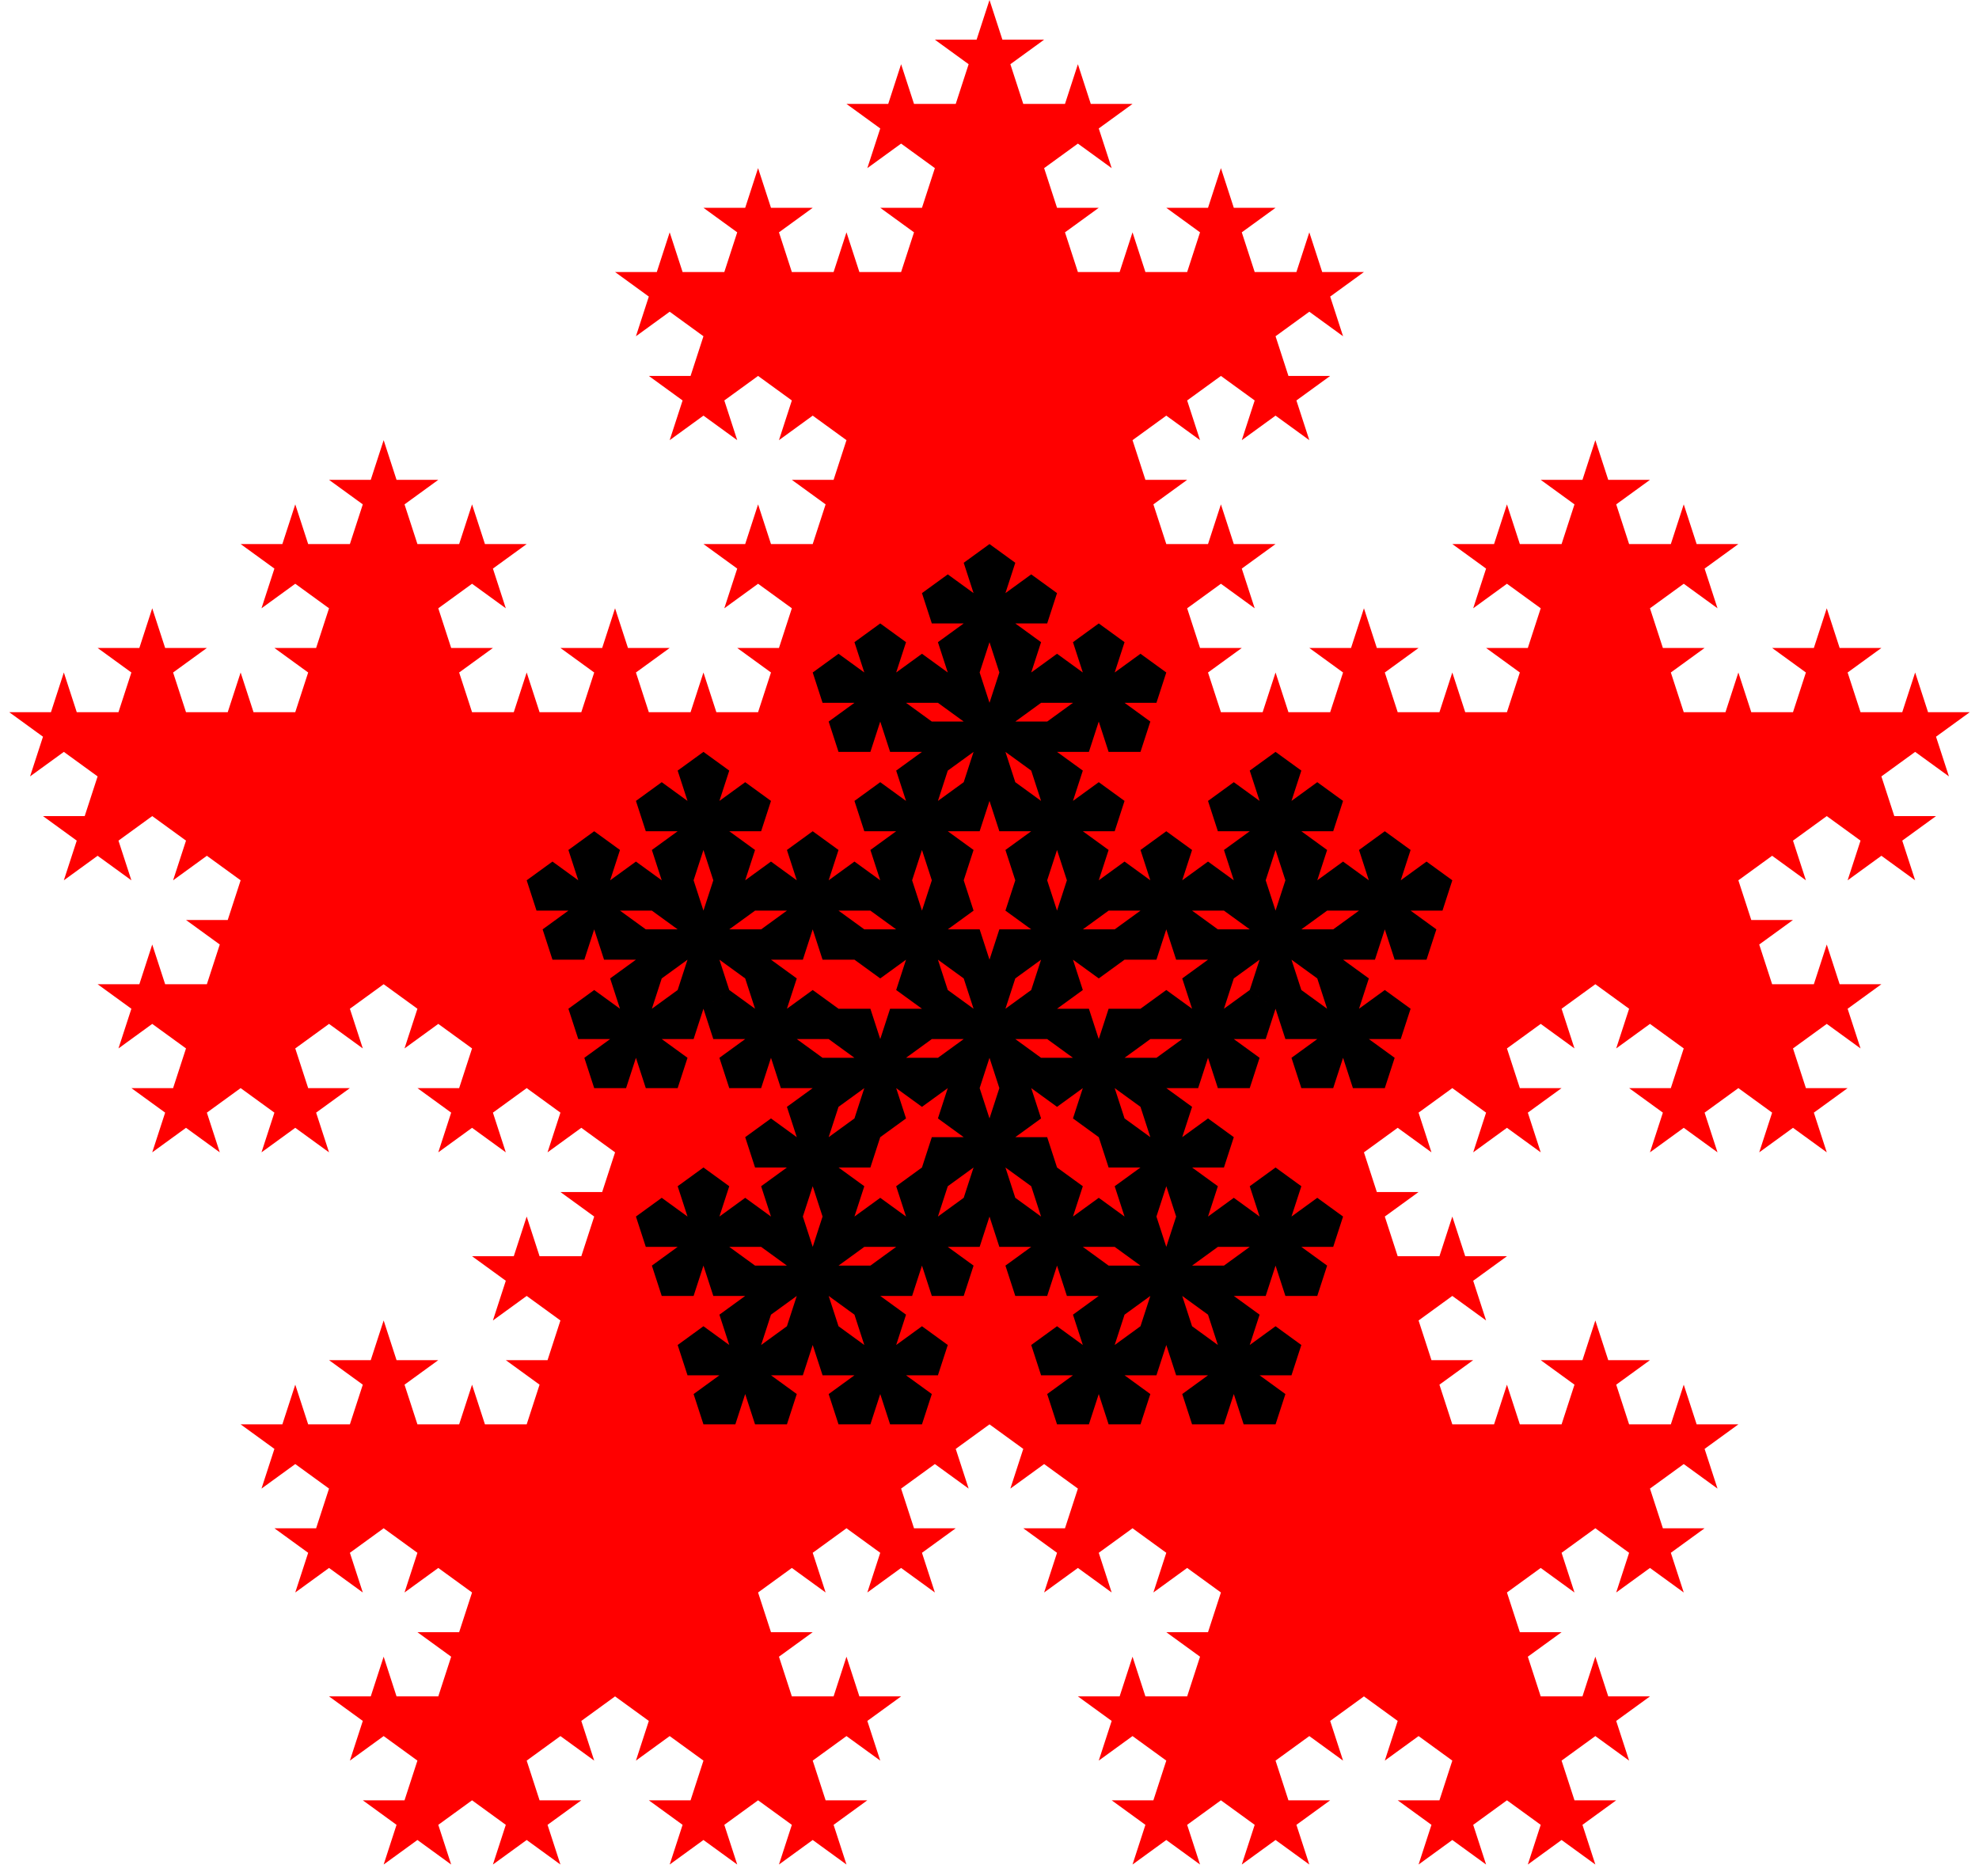 <?xml version="1.0" standalone="no"?>
<!DOCTYPE svg PUBLIC "-//W3C//DTD SVG 1.1//EN" "http://www.w3.org/Graphics/SVG/1.1/DTD/svg11.dtd">
<svg width="96mm" height="91mm" viewBox="-48 -50 96 91" xmlns="http://www.w3.org/2000/svg" version="1.1">
<title>OpenSCAD Model</title>
<path d="
M 27.751,2.786 L 25.727,2.786 L 25.101,0.861 L 26.739,-0.329 L 28.377,0.861 L 27.751,-1.064
 L 29.389,-2.254 L 31.027,-1.064 L 30.401,0.861 L 32.039,-0.329 L 33.677,0.861 L 33.051,2.786
 L 31.027,2.786 L 32.665,3.976 L 32.039,5.902 L 33.677,4.712 L 35.315,5.902 L 34.689,3.976
 L 36.327,2.786 L 37.965,3.976 L 37.339,5.902 L 38.977,4.712 L 40.615,5.902 L 39.989,3.976
 L 41.627,2.786 L 39.603,2.786 L 38.977,0.861 L 40.615,-0.329 L 42.253,0.861 L 41.627,-1.064
 L 43.265,-2.254 L 41.24,-2.254 L 40.615,-4.18 L 39.989,-2.254 L 37.965,-2.254 L 37.339,-4.18
 L 38.977,-5.37 L 36.953,-5.37 L 36.327,-7.295 L 37.965,-8.485 L 39.603,-7.295 L 38.977,-9.22
 L 40.615,-10.41 L 42.253,-9.22 L 41.627,-7.295 L 43.265,-8.485 L 44.903,-7.295 L 44.277,-9.22
 L 45.915,-10.41 L 43.891,-10.41 L 43.265,-12.335 L 44.903,-13.525 L 46.541,-12.336 L 45.915,-14.261
 L 47.553,-15.451 L 45.528,-15.451 L 44.903,-17.376 L 44.277,-15.451 L 42.253,-15.451 L 41.627,-17.376
 L 43.265,-18.566 L 41.24,-18.566 L 40.615,-20.491 L 39.989,-18.566 L 37.965,-18.566 L 39.603,-17.376
 L 38.977,-15.451 L 36.953,-15.451 L 36.327,-17.376 L 35.702,-15.451 L 33.677,-15.451 L 33.051,-17.376
 L 34.689,-18.566 L 32.665,-18.566 L 32.039,-20.491 L 33.677,-21.681 L 35.315,-20.491 L 34.689,-22.417
 L 36.327,-23.607 L 34.303,-23.607 L 33.677,-25.532 L 33.051,-23.607 L 31.027,-23.607 L 30.401,-25.532
 L 32.039,-26.722 L 30.015,-26.722 L 29.389,-28.647 L 28.764,-26.722 L 26.739,-26.722 L 28.377,-25.532
 L 27.751,-23.607 L 25.727,-23.607 L 25.101,-25.532 L 24.476,-23.607 L 22.451,-23.607 L 24.089,-22.417
 L 23.464,-20.491 L 25.101,-21.681 L 26.739,-20.491 L 26.114,-18.566 L 24.089,-18.566 L 25.727,-17.376
 L 25.101,-15.451 L 23.077,-15.451 L 22.451,-17.376 L 21.826,-15.451 L 19.801,-15.451 L 19.176,-17.376
 L 20.814,-18.566 L 18.789,-18.566 L 18.164,-20.491 L 17.538,-18.566 L 15.514,-18.566 L 17.151,-17.376
 L 16.526,-15.451 L 14.501,-15.451 L 13.876,-17.376 L 13.25,-15.451 L 11.226,-15.451 L 10.6,-17.376
 L 12.238,-18.566 L 10.213,-18.566 L 9.588,-20.491 L 11.226,-21.681 L 12.864,-20.491 L 12.238,-22.417
 L 13.876,-23.607 L 11.851,-23.607 L 11.226,-25.532 L 10.6,-23.607 L 8.576,-23.607 L 7.95,-25.532
 L 9.588,-26.722 L 7.563,-26.722 L 6.938,-28.647 L 8.576,-29.837 L 10.213,-28.647 L 9.588,-30.573
 L 11.226,-31.763 L 12.864,-30.573 L 12.238,-28.647 L 13.876,-29.837 L 15.514,-28.647 L 14.888,-30.573
 L 16.526,-31.763 L 14.501,-31.763 L 13.876,-33.688 L 15.514,-34.878 L 17.151,-33.688 L 16.526,-35.613
 L 18.163,-36.803 L 16.139,-36.803 L 15.514,-38.729 L 14.888,-36.803 L 12.864,-36.803 L 12.238,-38.729
 L 13.876,-39.919 L 11.851,-39.919 L 11.226,-41.844 L 10.6,-39.919 L 8.576,-39.919 L 10.213,-38.729
 L 9.588,-36.803 L 7.563,-36.803 L 6.938,-38.729 L 6.312,-36.803 L 4.288,-36.803 L 3.662,-38.729
 L 5.3,-39.919 L 3.276,-39.919 L 2.65,-41.844 L 4.288,-43.034 L 5.926,-41.844 L 5.3,-43.769
 L 6.938,-44.959 L 4.913,-44.959 L 4.288,-46.885 L 3.662,-44.959 L 1.638,-44.959 L 1.012,-46.885
 L 2.65,-48.075 L 0.626,-48.075 L 0,-50 L -0.626,-48.075 L -2.65,-48.075 L -1.012,-46.885
 L -1.638,-44.959 L -3.662,-44.959 L -4.288,-46.885 L -4.913,-44.959 L -6.938,-44.959 L -5.3,-43.769
 L -5.926,-41.844 L -4.288,-43.034 L -2.65,-41.844 L -3.276,-39.919 L -5.3,-39.919 L -3.662,-38.729
 L -4.288,-36.803 L -6.312,-36.803 L -6.938,-38.729 L -7.563,-36.803 L -9.588,-36.803 L -10.213,-38.729
 L -8.576,-39.919 L -10.6,-39.919 L -11.226,-41.844 L -11.851,-39.919 L -13.876,-39.919 L -12.238,-38.729
 L -12.864,-36.803 L -14.888,-36.803 L -15.514,-38.729 L -16.139,-36.803 L -18.163,-36.803 L -16.526,-35.613
 L -17.151,-33.688 L -15.514,-34.878 L -13.876,-33.688 L -14.501,-31.763 L -16.526,-31.763 L -14.888,-30.573
 L -15.514,-28.647 L -13.876,-29.837 L -12.238,-28.647 L -12.864,-30.573 L -11.226,-31.763 L -9.588,-30.573
 L -10.213,-28.647 L -8.576,-29.837 L -6.938,-28.647 L -7.563,-26.722 L -9.588,-26.722 L -7.95,-25.532
 L -8.576,-23.607 L -10.6,-23.607 L -11.226,-25.532 L -11.851,-23.607 L -13.876,-23.607 L -12.238,-22.417
 L -12.864,-20.491 L -11.226,-21.681 L -9.588,-20.491 L -10.213,-18.566 L -12.238,-18.566 L -10.6,-17.376
 L -11.226,-15.451 L -13.25,-15.451 L -13.876,-17.376 L -14.501,-15.451 L -16.526,-15.451 L -17.151,-17.376
 L -15.514,-18.566 L -17.538,-18.566 L -18.164,-20.491 L -18.789,-18.566 L -20.814,-18.566 L -19.176,-17.376
 L -19.801,-15.451 L -21.826,-15.451 L -22.451,-17.376 L -23.077,-15.451 L -25.101,-15.451 L -25.727,-17.376
 L -24.089,-18.566 L -26.114,-18.566 L -26.739,-20.491 L -25.101,-21.681 L -23.464,-20.491 L -24.089,-22.417
 L -22.451,-23.607 L -24.476,-23.607 L -25.101,-25.532 L -25.727,-23.607 L -27.751,-23.607 L -28.377,-25.532
 L -26.739,-26.722 L -28.764,-26.722 L -29.389,-28.647 L -30.015,-26.722 L -32.039,-26.722 L -30.401,-25.532
 L -31.027,-23.607 L -33.051,-23.607 L -33.677,-25.532 L -34.303,-23.607 L -36.327,-23.607 L -34.689,-22.417
 L -35.315,-20.491 L -33.677,-21.681 L -32.039,-20.491 L -32.665,-18.566 L -34.689,-18.566 L -33.051,-17.376
 L -33.677,-15.451 L -35.702,-15.451 L -36.327,-17.376 L -36.953,-15.451 L -38.977,-15.451 L -39.603,-17.376
 L -37.965,-18.566 L -39.989,-18.566 L -40.615,-20.491 L -41.24,-18.566 L -43.265,-18.566 L -41.627,-17.376
 L -42.253,-15.451 L -44.277,-15.451 L -44.903,-17.376 L -45.528,-15.451 L -47.553,-15.451 L -45.915,-14.261
 L -46.541,-12.336 L -44.903,-13.525 L -43.265,-12.335 L -43.891,-10.41 L -45.915,-10.41 L -44.277,-9.22
 L -44.903,-7.295 L -43.265,-8.485 L -41.627,-7.295 L -42.253,-9.22 L -40.615,-10.41 L -38.977,-9.22
 L -39.603,-7.295 L -37.965,-8.485 L -36.327,-7.295 L -36.953,-5.37 L -38.977,-5.37 L -37.339,-4.18
 L -37.965,-2.254 L -39.989,-2.254 L -40.615,-4.18 L -41.24,-2.254 L -43.265,-2.254 L -41.627,-1.064
 L -42.253,0.861 L -40.615,-0.329 L -38.977,0.861 L -39.603,2.786 L -41.627,2.786 L -39.989,3.976
 L -40.615,5.902 L -38.977,4.712 L -37.339,5.902 L -37.965,3.976 L -36.327,2.786 L -34.689,3.976
 L -35.315,5.902 L -33.677,4.712 L -32.039,5.902 L -32.665,3.976 L -31.027,2.786 L -33.051,2.786
 L -33.677,0.861 L -32.039,-0.329 L -30.401,0.861 L -31.027,-1.064 L -29.389,-2.254 L -27.751,-1.064
 L -28.377,0.861 L -26.739,-0.329 L -25.101,0.861 L -25.727,2.786 L -27.751,2.786 L -26.114,3.976
 L -26.739,5.902 L -25.101,4.712 L -23.464,5.902 L -24.089,3.976 L -22.451,2.786 L -20.814,3.976
 L -21.439,5.902 L -19.801,4.712 L -18.163,5.902 L -18.789,7.827 L -20.814,7.827 L -19.176,9.017
 L -19.801,10.942 L -21.826,10.942 L -22.451,9.017 L -23.077,10.942 L -25.101,10.942 L -23.464,12.132
 L -24.089,14.058 L -22.451,12.868 L -20.814,14.058 L -21.439,15.983 L -23.464,15.983 L -21.826,17.173
 L -22.451,19.098 L -24.476,19.098 L -25.101,17.173 L -25.727,19.098 L -27.751,19.098 L -28.377,17.173
 L -26.739,15.983 L -28.764,15.983 L -29.389,14.058 L -30.015,15.983 L -32.039,15.983 L -30.401,17.173
 L -31.027,19.098 L -33.051,19.098 L -33.677,17.173 L -34.303,19.098 L -36.327,19.098 L -34.689,20.288
 L -35.315,22.214 L -33.677,21.024 L -32.039,22.214 L -32.665,24.139 L -34.689,24.139 L -33.051,25.329
 L -33.677,27.254 L -32.039,26.064 L -30.401,27.254 L -31.027,25.329 L -29.389,24.139 L -27.751,25.329
 L -28.377,27.254 L -26.739,26.064 L -25.101,27.254 L -25.727,29.18 L -27.751,29.18 L -26.114,30.369
 L -26.739,32.295 L -28.764,32.295 L -29.389,30.369 L -30.015,32.295 L -32.039,32.295 L -30.401,33.485
 L -31.027,35.41 L -29.389,34.22 L -27.751,35.41 L -28.377,37.336 L -30.401,37.336 L -28.764,38.526
 L -29.389,40.451 L -27.751,39.261 L -26.114,40.451 L -26.739,38.526 L -25.101,37.336 L -23.464,38.526
 L -24.089,40.451 L -22.451,39.261 L -20.814,40.451 L -21.439,38.526 L -19.801,37.336 L -21.826,37.336
 L -22.451,35.41 L -20.814,34.22 L -19.176,35.41 L -19.801,33.485 L -18.164,32.295 L -16.526,33.485
 L -17.151,35.41 L -15.514,34.22 L -13.876,35.41 L -14.501,37.336 L -16.526,37.336 L -14.888,38.526
 L -15.514,40.451 L -13.876,39.261 L -12.238,40.451 L -12.864,38.526 L -11.226,37.336 L -9.588,38.526
 L -10.213,40.451 L -8.576,39.261 L -6.938,40.451 L -7.563,38.526 L -5.926,37.336 L -7.95,37.336
 L -8.576,35.41 L -6.938,34.22 L -5.3,35.41 L -5.926,33.485 L -4.288,32.295 L -6.312,32.295
 L -6.938,30.369 L -7.563,32.295 L -9.588,32.295 L -10.213,30.369 L -8.576,29.18 L -10.6,29.18
 L -11.226,27.254 L -9.588,26.064 L -7.95,27.254 L -8.576,25.329 L -6.938,24.139 L -5.3,25.329
 L -5.926,27.254 L -4.288,26.064 L -2.65,27.254 L -3.276,25.329 L -1.638,24.139 L -3.662,24.139
 L -4.288,22.214 L -2.65,21.024 L -1.012,22.214 L -1.638,20.288 L 0,19.098 L 1.638,20.288
 L 1.012,22.214 L 2.65,21.024 L 4.288,22.214 L 3.662,24.139 L 1.638,24.139 L 3.276,25.329
 L 2.65,27.254 L 4.288,26.064 L 5.926,27.254 L 5.3,25.329 L 6.938,24.139 L 8.576,25.329
 L 7.95,27.254 L 9.588,26.064 L 11.226,27.254 L 10.6,29.18 L 8.576,29.18 L 10.213,30.369
 L 9.588,32.295 L 7.563,32.295 L 6.938,30.369 L 6.312,32.295 L 4.288,32.295 L 5.926,33.485
 L 5.3,35.41 L 6.938,34.22 L 8.576,35.41 L 7.95,37.336 L 5.926,37.336 L 7.563,38.526
 L 6.938,40.451 L 8.576,39.261 L 10.213,40.451 L 9.588,38.526 L 11.226,37.336 L 12.864,38.526
 L 12.238,40.451 L 13.876,39.261 L 15.514,40.451 L 14.888,38.526 L 16.526,37.336 L 14.501,37.336
 L 13.876,35.41 L 15.514,34.22 L 17.151,35.41 L 16.526,33.485 L 18.164,32.295 L 19.801,33.485
 L 19.176,35.41 L 20.814,34.22 L 22.451,35.41 L 21.826,37.336 L 19.801,37.336 L 21.439,38.526
 L 20.814,40.451 L 22.451,39.261 L 24.089,40.451 L 23.464,38.526 L 25.101,37.336 L 26.739,38.526
 L 26.114,40.451 L 27.751,39.261 L 29.389,40.451 L 28.764,38.526 L 30.401,37.336 L 28.377,37.336
 L 27.751,35.41 L 29.389,34.22 L 31.027,35.41 L 30.401,33.485 L 32.039,32.295 L 30.015,32.295
 L 29.389,30.369 L 28.764,32.295 L 26.739,32.295 L 26.114,30.369 L 27.751,29.18 L 25.727,29.18
 L 25.101,27.254 L 26.739,26.064 L 28.377,27.254 L 27.751,25.329 L 29.389,24.139 L 31.027,25.329
 L 30.401,27.254 L 32.039,26.064 L 33.677,27.254 L 33.051,25.329 L 34.689,24.139 L 32.665,24.139
 L 32.039,22.214 L 33.677,21.024 L 35.315,22.214 L 34.689,20.288 L 36.327,19.098 L 34.303,19.098
 L 33.677,17.173 L 33.051,19.098 L 31.027,19.098 L 30.401,17.173 L 32.039,15.983 L 30.015,15.983
 L 29.389,14.058 L 28.764,15.983 L 26.739,15.983 L 28.377,17.173 L 27.751,19.098 L 25.727,19.098
 L 25.101,17.173 L 24.476,19.098 L 22.451,19.098 L 21.826,17.173 L 23.464,15.983 L 21.439,15.983
 L 20.814,14.058 L 22.451,12.868 L 24.089,14.058 L 23.464,12.132 L 25.101,10.942 L 23.077,10.942
 L 22.451,9.017 L 21.826,10.942 L 19.801,10.942 L 19.176,9.017 L 20.814,7.827 L 18.789,7.827
 L 18.164,5.902 L 19.801,4.712 L 21.439,5.902 L 20.814,3.976 L 22.451,2.786 L 24.089,3.976
 L 23.464,5.902 L 25.101,4.712 L 26.739,5.902 L 26.114,3.976 z
" stroke="black" fill="red" stroke-width="0"/>
<path d="
M 4.527,-9.675 L 6.073,-9.675 L 6.551,-11.146 L 5.3,-12.055 L 4.049,-11.146 L 4.527,-12.617
 L 3.276,-13.525 L 4.822,-13.525 L 5.3,-14.996 L 5.778,-13.525 L 7.324,-13.525 L 7.802,-14.996
 L 6.551,-15.905 L 8.098,-15.905 L 8.576,-17.376 L 7.324,-18.285 L 6.073,-17.376 L 6.551,-18.847
 L 5.3,-19.756 L 4.049,-18.847 L 4.527,-17.376 L 3.276,-18.285 L 2.024,-17.376 L 2.502,-18.847
 L 1.251,-19.756 L 2.798,-19.756 L 3.276,-21.227 L 2.024,-22.136 L 0.773,-21.227 L 1.251,-22.698
 L 0,-23.607 L -1.251,-22.698 L -0.773,-21.227 L -2.024,-22.136 L -3.276,-21.227 L -2.798,-19.756
 L -1.251,-19.756 L -2.502,-18.847 L -2.024,-17.376 L -3.276,-18.285 L -4.527,-17.376 L -4.049,-18.847
 L -5.3,-19.756 L -6.551,-18.847 L -6.073,-17.376 L -7.324,-18.285 L -8.576,-17.376 L -8.098,-15.905
 L -6.551,-15.905 L -7.802,-14.996 L -7.324,-13.525 L -5.778,-13.525 L -5.3,-14.996 L -4.822,-13.525
 L -3.276,-13.525 L -4.527,-12.617 L -4.049,-11.146 L -5.3,-12.055 L -6.551,-11.146 L -6.073,-9.675
 L -4.527,-9.675 L -5.778,-8.766 L -5.3,-7.295 L -6.551,-8.204 L -7.802,-7.295 L -7.324,-8.766
 L -8.576,-9.675 L -9.827,-8.766 L -9.349,-7.295 L -10.6,-8.204 L -11.851,-7.295 L -11.373,-5.824
 L -9.827,-5.824 L -11.078,-4.915 L -12.625,-4.915 L -11.373,-5.824 L -11.851,-7.295 L -11.373,-8.766
 L -12.624,-9.675 L -11.078,-9.675 L -10.6,-11.146 L -11.851,-12.055 L -13.102,-11.146 L -12.624,-12.617
 L -13.876,-13.525 L -15.127,-12.617 L -14.649,-11.146 L -15.9,-12.055 L -17.151,-11.146 L -16.673,-9.675
 L -15.127,-9.675 L -16.378,-8.766 L -15.9,-7.295 L -17.151,-8.204 L -18.402,-7.295 L -17.925,-8.766
 L -19.176,-9.675 L -20.427,-8.766 L -19.949,-7.295 L -21.2,-8.204 L -22.451,-7.295 L -21.974,-5.824
 L -20.427,-5.824 L -21.678,-4.915 L -21.2,-3.444 L -19.654,-3.444 L -19.176,-4.915 L -18.698,-3.444
 L -17.151,-3.444 L -18.402,-2.535 L -17.925,-1.064 L -19.176,-1.973 L -20.427,-1.064 L -19.949,0.407
 L -18.402,0.407 L -19.654,1.316 L -19.176,2.786 L -17.629,2.786 L -17.151,1.316 L -16.673,2.786
 L -15.127,2.786 L -14.649,1.316 L -15.9,0.407 L -14.354,0.407 L -13.876,-1.064 L -12.625,-1.973
 L -13.102,-3.444 L -11.851,-2.535 L -11.373,-1.064 L -12.624,-1.973 L -13.876,-1.064 L -13.398,0.407
 L -11.851,0.407 L -13.102,1.316 L -12.624,2.786 L -11.078,2.786 L -10.6,1.316 L -10.122,2.786
 L -8.576,2.786 L -8.098,1.316 L -9.349,0.407 L -7.802,0.407 L -7.324,-1.064 L -8.576,-1.973
 L -9.827,-1.064 L -9.349,-2.535 L -10.6,-3.444 L -9.054,-3.444 L -8.576,-4.915 L -8.098,-3.444
 L -6.551,-3.444 L -6.073,-4.915 L -7.324,-5.824 L -5.778,-5.824 L -4.527,-4.915 L -6.073,-4.915
 L -6.551,-3.444 L -5.3,-2.535 L -4.049,-3.444 L -4.527,-1.973 L -3.276,-1.064 L -4.822,-1.064
 L -5.3,0.407 L -5.778,-1.064 L -7.324,-1.064 L -7.802,0.407 L -6.551,1.316 L -8.098,1.316
 L -8.576,2.786 L -7.324,3.695 L -6.073,2.786 L -6.551,4.257 L -5.3,5.166 L -4.049,4.257
 L -4.527,2.786 L -3.276,3.695 L -2.024,2.786 L -2.502,4.257 L -1.251,5.166 L -2.798,5.166
 L -3.276,6.637 L -2.024,7.546 L -0.773,6.637 L -1.251,8.108 L -2.502,9.017 L -2.024,7.546
 L -3.276,6.637 L -4.527,7.546 L -4.049,9.017 L -5.3,8.108 L -6.551,9.017 L -6.073,7.546
 L -7.324,6.637 L -5.778,6.637 L -5.3,5.166 L -6.551,4.257 L -7.802,5.166 L -7.324,3.695
 L -8.576,2.786 L -9.827,3.695 L -9.349,5.166 L -10.6,4.257 L -11.851,5.166 L -11.373,6.637
 L -9.827,6.637 L -11.078,7.546 L -10.6,9.017 L -9.054,9.017 L -8.576,7.546 L -8.098,9.017
 L -8.576,10.488 L -9.054,9.017 L -10.6,9.017 L -11.851,8.108 L -13.102,9.017 L -12.624,7.546
 L -13.876,6.637 L -15.127,7.546 L -14.649,9.017 L -15.9,8.108 L -17.151,9.017 L -16.673,10.488
 L -15.127,10.488 L -16.378,11.397 L -15.9,12.868 L -14.354,12.868 L -13.876,11.397 L -13.398,12.868
 L -11.851,12.868 L -13.102,13.777 L -12.624,15.248 L -13.876,14.338 L -15.127,15.248 L -14.649,16.718
 L -13.102,16.718 L -14.354,17.628 L -13.876,19.098 L -12.329,19.098 L -11.851,17.627 L -11.373,19.098
 L -9.827,19.098 L -9.349,17.627 L -10.6,16.718 L -9.054,16.718 L -8.576,15.248 L -8.098,16.718
 L -6.551,16.718 L -7.802,17.628 L -7.324,19.098 L -5.778,19.098 L -5.3,17.627 L -4.822,19.098
 L -3.276,19.098 L -2.798,17.627 L -4.049,16.718 L -2.502,16.718 L -2.024,15.248 L -3.276,14.338
 L -4.527,15.248 L -4.049,13.777 L -5.3,12.868 L -6.551,13.777 L -6.073,15.248 L -7.324,14.338
 L -7.802,12.868 L -6.551,13.777 L -5.3,12.868 L -5.778,11.397 L -7.324,11.397 L -6.073,10.488
 L -4.527,10.488 L -5.778,11.397 L -5.3,12.868 L -3.754,12.868 L -3.276,11.397 L -2.798,12.868
 L -1.251,12.868 L -0.773,11.397 L -2.024,10.488 L -0.478,10.488 L 0,9.017 L 0.478,10.488
 L 2.024,10.488 L 0.773,11.397 L 1.251,12.868 L 2.798,12.868 L 3.276,11.397 L 3.754,12.868
 L 5.3,12.868 L 5.778,11.397 L 4.527,10.488 L 6.073,10.488 L 7.324,11.397 L 5.778,11.397
 L 5.3,12.868 L 6.551,13.777 L 7.802,12.868 L 7.324,14.338 L 6.073,15.248 L 6.551,13.777
 L 5.3,12.868 L 4.049,13.777 L 4.527,15.248 L 3.276,14.338 L 2.024,15.248 L 2.502,16.718
 L 4.049,16.718 L 2.798,17.627 L 3.276,19.098 L 4.822,19.098 L 5.3,17.627 L 5.778,19.098
 L 7.324,19.098 L 7.802,17.628 L 6.551,16.718 L 8.098,16.718 L 8.576,15.248 L 9.054,16.718
 L 10.6,16.718 L 9.349,17.627 L 9.827,19.098 L 11.373,19.098 L 11.851,17.627 L 12.329,19.098
 L 13.876,19.098 L 14.354,17.628 L 13.102,16.718 L 14.649,16.718 L 15.127,15.248 L 13.876,14.338
 L 12.624,15.248 L 13.102,13.777 L 11.851,12.868 L 13.398,12.868 L 13.876,11.397 L 14.354,12.868
 L 15.9,12.868 L 16.378,11.397 L 15.127,10.488 L 16.673,10.488 L 17.151,9.017 L 15.9,8.108
 L 14.649,9.017 L 15.127,7.546 L 13.876,6.637 L 12.624,7.546 L 13.102,9.017 L 11.851,8.108
 L 10.6,9.017 L 9.054,9.017 L 8.576,10.488 L 8.098,9.017 L 8.576,7.546 L 9.054,9.017
 L 10.6,9.017 L 11.078,7.546 L 9.827,6.637 L 11.373,6.637 L 11.851,5.166 L 10.6,4.257
 L 9.349,5.166 L 9.827,3.695 L 8.576,2.786 L 7.324,3.695 L 7.802,5.166 L 6.551,4.257
 L 5.3,5.166 L 5.778,6.637 L 7.324,6.637 L 6.073,7.546 L 6.551,9.017 L 5.3,8.108
 L 4.049,9.017 L 4.527,7.546 L 3.276,6.637 L 2.024,7.546 L 2.502,9.017 L 1.251,8.108
 L 0.773,6.637 L 2.024,7.546 L 3.276,6.637 L 2.798,5.166 L 1.251,5.166 L 2.502,4.257
 L 2.024,2.786 L 3.276,3.695 L 4.527,2.786 L 4.049,4.257 L 5.3,5.166 L 6.551,4.257
 L 6.073,2.786 L 7.324,3.695 L 8.576,2.786 L 8.098,1.316 L 6.551,1.316 L 7.802,0.407
 L 7.324,-1.064 L 5.778,-1.064 L 5.3,0.407 L 4.822,-1.064 L 3.276,-1.064 L 4.527,-1.973
 L 4.049,-3.444 L 5.3,-2.535 L 6.551,-3.444 L 6.073,-4.915 L 4.527,-4.915 L 5.778,-5.824
 L 7.324,-5.824 L 6.073,-4.915 L 6.551,-3.444 L 8.098,-3.444 L 8.576,-4.915 L 9.054,-3.444
 L 10.6,-3.444 L 9.349,-2.535 L 9.827,-1.064 L 8.576,-1.973 L 7.324,-1.064 L 7.802,0.407
 L 9.349,0.407 L 8.098,1.316 L 8.576,2.786 L 10.122,2.786 L 10.6,1.316 L 11.078,2.786
 L 12.624,2.786 L 13.102,1.316 L 11.851,0.407 L 13.398,0.407 L 13.876,-1.064 L 12.624,-1.973
 L 11.373,-1.064 L 11.851,-2.535 L 13.102,-3.444 L 12.625,-1.973 L 13.876,-1.064 L 14.354,0.407
 L 15.9,0.407 L 14.649,1.316 L 15.127,2.786 L 16.673,2.786 L 17.151,1.316 L 17.629,2.786
 L 19.176,2.786 L 19.654,1.316 L 18.402,0.407 L 19.949,0.407 L 20.427,-1.064 L 19.176,-1.973
 L 17.925,-1.064 L 18.402,-2.535 L 17.151,-3.444 L 18.698,-3.444 L 19.176,-4.915 L 19.654,-3.444
 L 21.2,-3.444 L 21.678,-4.915 L 20.427,-5.824 L 21.974,-5.824 L 22.451,-7.295 L 21.2,-8.204
 L 19.949,-7.295 L 20.427,-8.766 L 19.176,-9.675 L 17.925,-8.766 L 18.402,-7.295 L 17.151,-8.204
 L 15.9,-7.295 L 16.378,-8.766 L 15.127,-9.675 L 16.673,-9.675 L 17.151,-11.146 L 15.9,-12.055
 L 14.649,-11.146 L 15.127,-12.617 L 13.876,-13.525 L 12.624,-12.617 L 13.102,-11.146 L 11.851,-12.055
 L 10.6,-11.146 L 11.078,-9.675 L 12.624,-9.675 L 11.373,-8.766 L 11.851,-7.295 L 11.373,-5.824
 L 12.625,-4.915 L 11.078,-4.915 L 9.827,-5.824 L 11.373,-5.824 L 11.851,-7.295 L 10.6,-8.204
 L 9.349,-7.295 L 9.827,-8.766 L 8.576,-9.675 L 7.324,-8.766 L 7.802,-7.295 L 6.551,-8.204
 L 5.3,-7.295 L 5.778,-8.766 z
M -13.876,-5.824 L -14.354,-7.295 L -13.876,-8.766 L -13.398,-7.295 z
M -16.673,-4.915 L -17.925,-5.824 L -16.378,-5.824 L -15.127,-4.915 z
M -15.127,-1.973 L -16.378,-1.064 L -15.9,-2.535 L -14.649,-3.444 z
M -11.373,11.397 L -12.624,10.488 L -11.078,10.488 L -9.827,11.397 z
M -9.827,14.338 L -11.078,15.248 L -10.6,13.777 L -9.349,12.868 z
M 0.773,-1.064 L 1.251,-2.535 L 2.502,-3.444 L 2.024,-1.973 z
M -2.798,-14.996 L -4.049,-15.905 L -2.502,-15.905 L -1.251,-14.996 z
M -2.024,-1.973 L -2.502,-3.444 L -1.251,-2.535 L -0.773,-1.064 z
M 0,4.257 L -0.478,2.786 L 0,1.316 L 0.478,2.786 z
M 0,-15.905 L -0.478,-17.376 L 0,-18.847 L 0.478,-17.376 z
M 1.251,-12.055 L 0.773,-13.525 L 2.024,-12.617 L 2.502,-11.146 z
M 2.502,1.316 L 1.251,0.407 L 2.798,0.407 L 4.049,1.316 z
M 9.827,14.338 L 9.349,12.868 L 10.6,13.777 L 11.078,15.248 z
M 11.373,11.397 L 9.827,11.397 L 11.078,10.488 L 12.624,10.488 z
M 15.127,-1.973 L 14.649,-3.444 L 15.9,-2.535 L 16.378,-1.064 z
M 16.673,-4.915 L 15.127,-4.915 L 16.378,-5.824 L 17.925,-5.824 z
M -2.502,1.316 L -4.049,1.316 L -2.798,0.407 L -1.251,0.407 z
M -1.251,-12.055 L -2.502,-11.146 L -2.024,-12.617 L -0.773,-13.525 z
M 1.251,-14.996 L 2.502,-15.905 L 4.049,-15.905 L 2.798,-14.996 z
M -2.798,-7.295 L -1.251,-7.295 L -0.773,-8.766 L -2.024,-9.675 L -0.478,-9.675 L 0,-11.146
 L 0.478,-9.675 L 2.024,-9.675 L 0.773,-8.766 L 1.251,-7.295 L 2.798,-7.295 L 3.276,-8.766
 L 3.754,-7.295 L 3.276,-5.824 L 2.798,-7.295 L 1.251,-7.295 L 0.773,-5.824 L 2.024,-4.915
 L 0.478,-4.915 L 0,-3.444 L -0.478,-4.915 L -2.024,-4.915 L -0.773,-5.824 L -1.251,-7.295
 L -2.798,-7.295 L -3.276,-5.824 L -3.754,-7.295 L -3.276,-8.766 z
M 14.354,-7.295 L 13.876,-5.824 L 13.398,-7.295 L 13.876,-8.766 z
" stroke="black" fill="black" stroke-width="0"/>
</svg>
